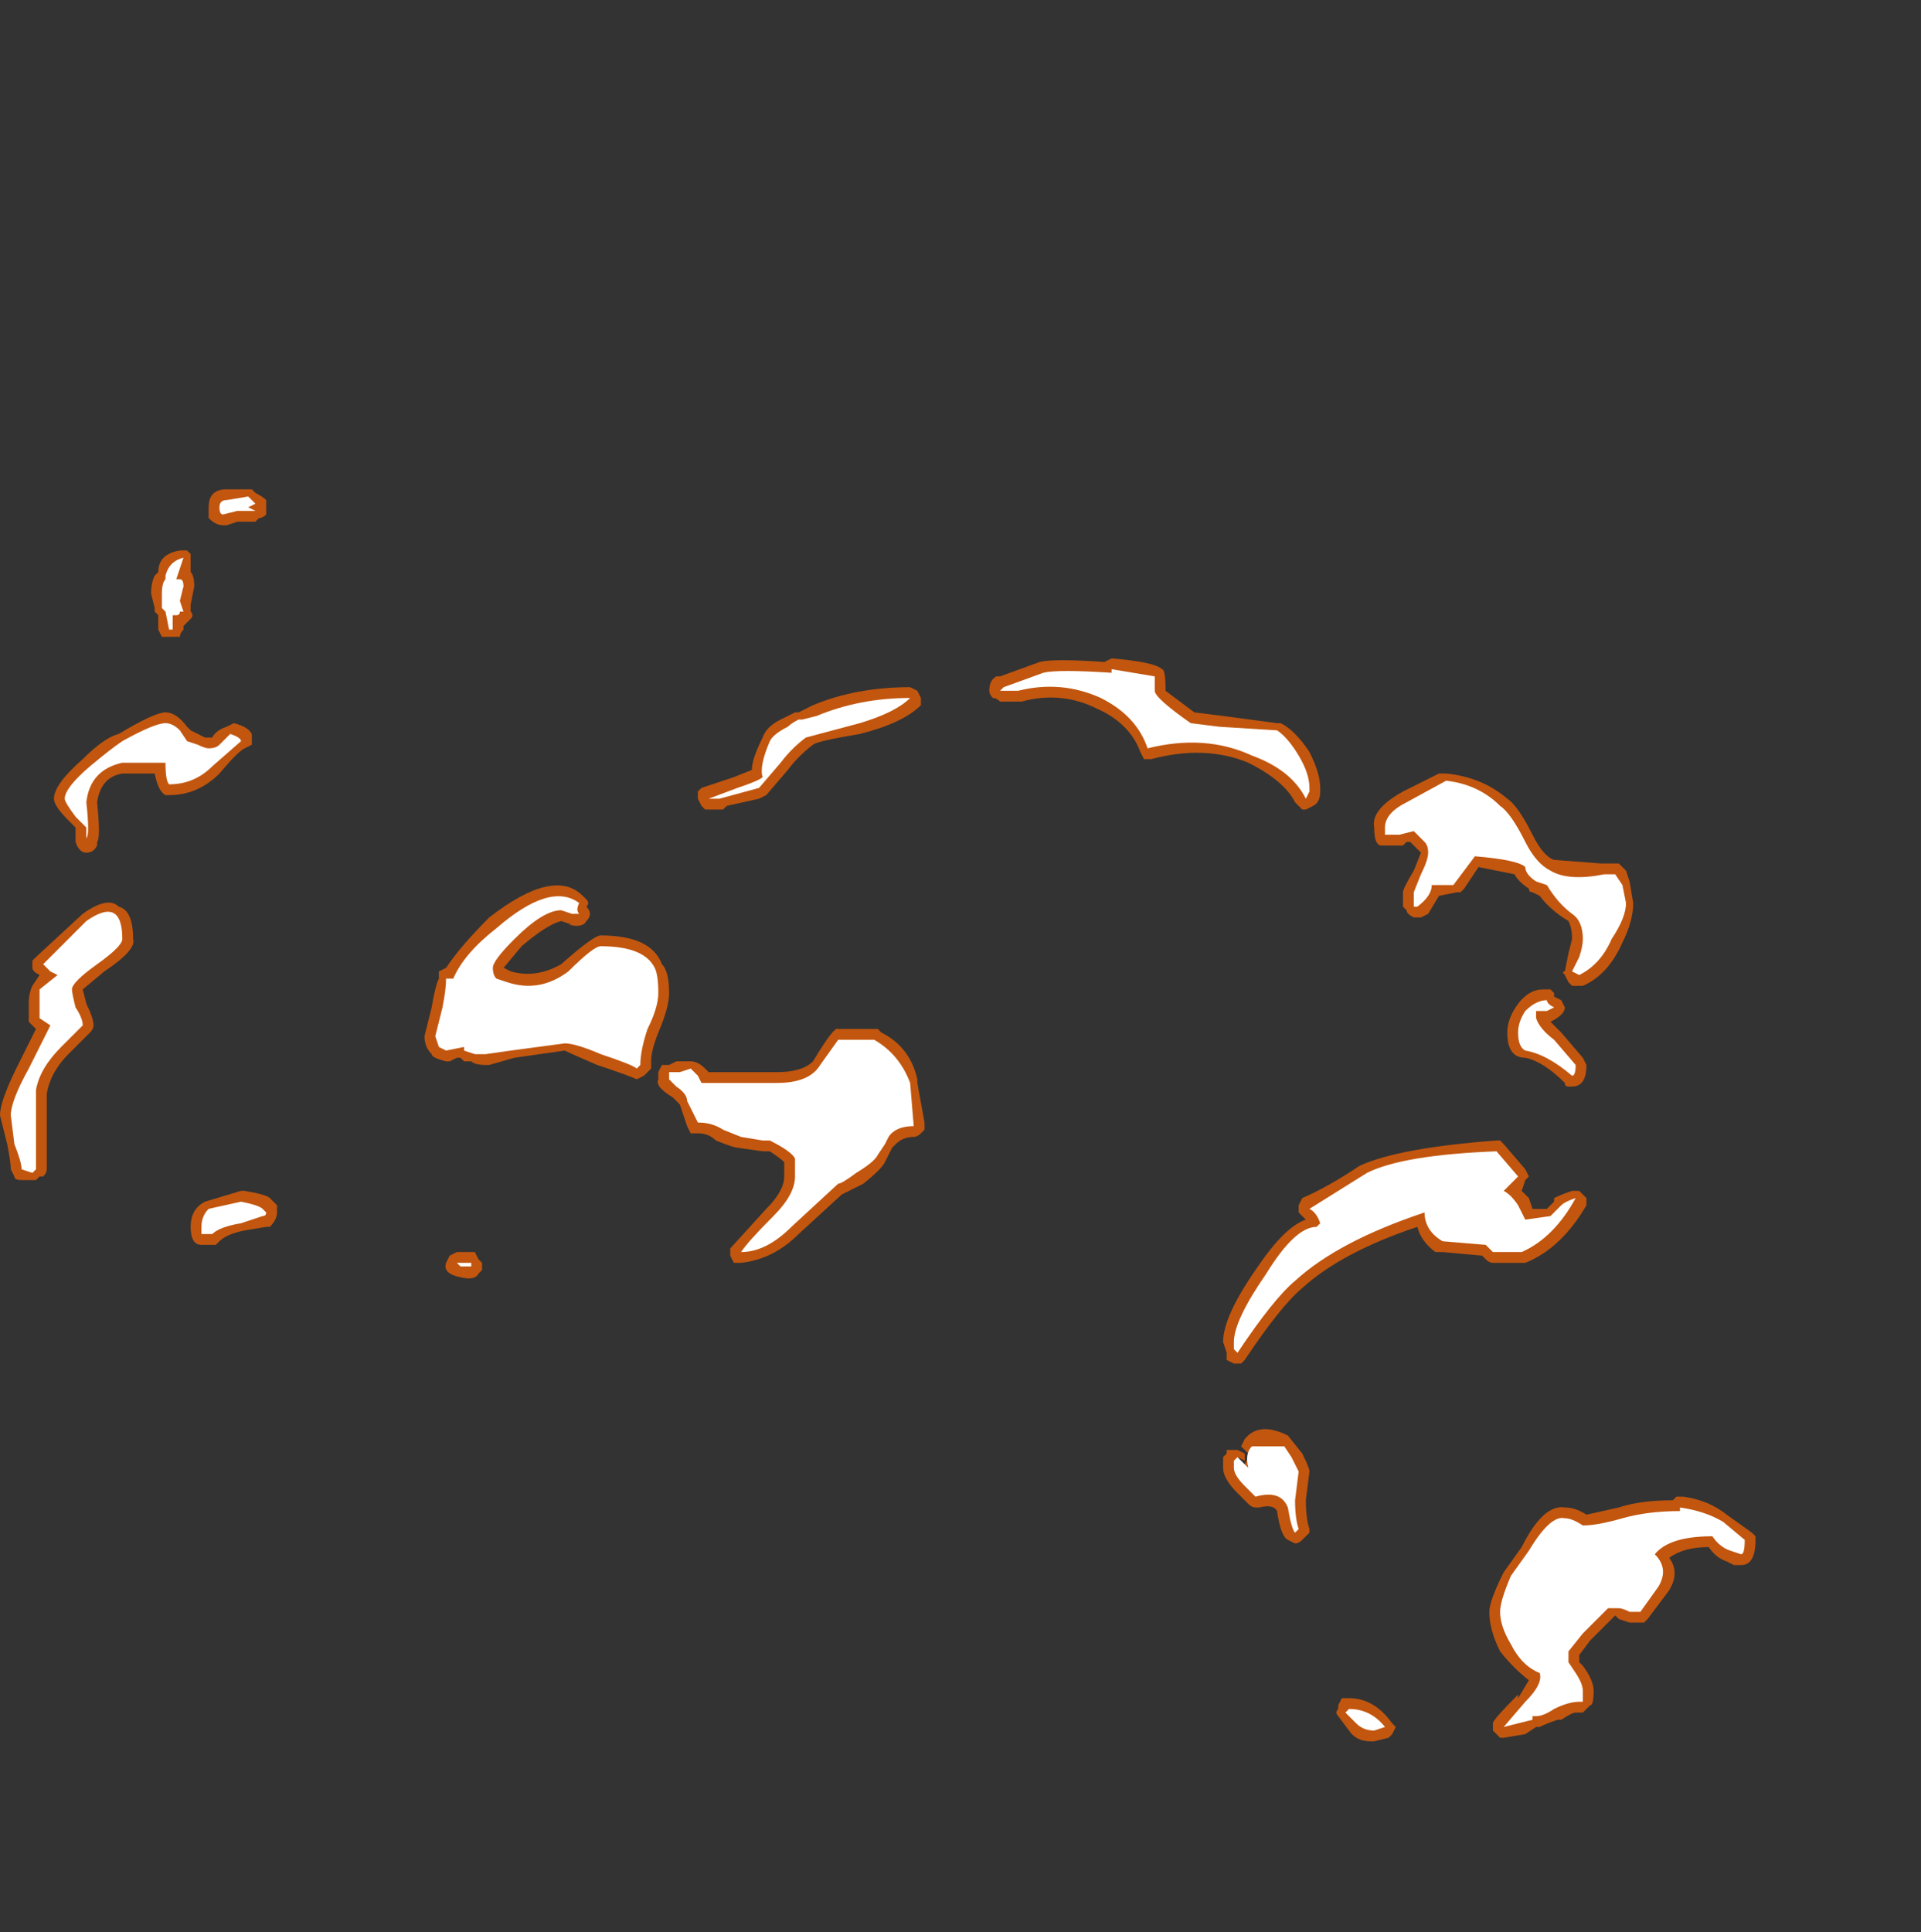 <?xml version="1.0" encoding="UTF-8" standalone="no"?>
<svg xmlns:ffdec="https://www.free-decompiler.com/flash" xmlns:xlink="http://www.w3.org/1999/xlink" ffdec:objectType="frame" height="187.95px" width="186.9px" xmlns="http://www.w3.org/2000/svg">
  <rect width="100%" height="100%" fill="#333333" stroke="none"/>
  <g transform="matrix(1.0, 0.0, 0.0, 1.0, 85.05, 191.45)">
    <use ffdec:characterId="798" height="17.4" transform="matrix(7.0, 0.0, 0.0, 7.0, -85.05, -143.85)" width="24.4" xlink:href="#shape0"/>
  </g>
  <defs>
    <g id="shape0" transform="matrix(1.0, 0.0, 0.0, 1.0, 12.15, 20.55)">
      <path d="M3.3 -18.2 Q3.9 -18.15 4.0 -18.05 4.05 -18.05 4.05 -17.75 L4.45 -17.45 4.85 -17.4 5.6 -17.3 5.65 -17.3 Q5.85 -17.2 6.05 -16.9 6.2 -16.6 6.2 -16.4 L6.2 -16.35 Q6.2 -16.2 6.1 -16.15 L6.0 -16.1 5.95 -16.1 Q5.9 -16.15 5.85 -16.2 5.7 -16.5 5.2 -16.75 4.6 -17.0 3.85 -16.8 L3.75 -16.8 3.7 -16.9 Q3.55 -17.3 3.1 -17.5 2.6 -17.75 2.05 -17.6 L1.75 -17.6 Q1.7 -17.65 1.65 -17.65 1.6 -17.7 1.6 -17.75 1.6 -17.9 1.7 -17.95 L1.75 -17.95 2.3 -18.15 Q2.5 -18.2 3.2 -18.15 L3.3 -18.2 M0.6 -17.75 L0.65 -17.65 0.65 -17.55 Q0.4 -17.3 -0.2 -17.15 -0.8 -17.05 -0.85 -17.0 -1.05 -16.85 -1.2 -16.65 L-1.5 -16.3 -1.6 -16.25 -2.05 -16.15 -2.1 -16.1 -2.35 -16.1 -2.4 -16.15 -2.45 -16.25 -2.45 -16.35 -2.4 -16.4 -1.95 -16.55 -1.7 -16.65 Q-1.7 -16.8 -1.55 -17.1 -1.5 -17.25 -1.3 -17.35 L-1.1 -17.45 -1.05 -17.45 -0.85 -17.55 Q-0.25 -17.8 0.5 -17.8 L0.6 -17.75 M7.35 -16.35 L7.85 -16.6 7.95 -16.6 Q8.45 -16.55 8.8 -16.25 8.95 -16.15 9.15 -15.75 9.3 -15.45 9.45 -15.4 L10.1 -15.35 10.35 -15.35 10.45 -15.25 10.5 -15.1 10.55 -14.8 Q10.55 -14.55 10.4 -14.25 10.2 -13.8 9.85 -13.65 L9.7 -13.65 9.65 -13.7 9.6 -13.8 Q9.55 -13.85 9.6 -13.85 L9.65 -14.1 9.7 -14.3 Q9.7 -14.45 9.65 -14.55 9.4 -14.7 9.25 -14.9 L9.15 -14.95 Q9.1 -14.95 9.1 -15.0 8.95 -15.1 8.9 -15.2 L8.4 -15.3 8.2 -15.0 8.15 -14.95 8.1 -14.95 7.85 -14.9 7.7 -14.65 7.6 -14.6 7.5 -14.6 Q7.4 -14.65 7.4 -14.7 L7.35 -14.75 7.35 -14.95 Q7.35 -15.0 7.5 -15.25 L7.6 -15.5 7.45 -15.65 7.4 -15.65 7.35 -15.6 7.05 -15.6 Q6.95 -15.6 6.95 -15.85 6.9 -16.1 7.35 -16.35 M9.45 -13.5 L9.55 -13.45 9.6 -13.35 Q9.6 -13.25 9.4 -13.15 L9.55 -13.0 9.85 -12.65 9.9 -12.55 Q9.9 -12.25 9.7 -12.25 L9.65 -12.25 Q9.6 -12.25 9.6 -12.3 9.3 -12.6 9.05 -12.65 8.8 -12.65 8.8 -13.0 8.8 -13.2 8.95 -13.4 9.1 -13.6 9.3 -13.6 L9.4 -13.6 9.45 -13.55 9.45 -13.5 M9.05 -10.95 L9.0 -10.8 9.1 -10.7 9.15 -10.55 9.35 -10.55 9.45 -10.65 9.45 -10.7 Q9.55 -10.75 9.7 -10.8 L9.8 -10.8 9.9 -10.7 Q9.9 -10.65 9.9 -10.6 9.55 -10.0 9.05 -9.8 L8.6 -9.8 Q8.55 -9.8 8.5 -9.85 L8.45 -9.9 7.9 -9.95 7.8 -9.95 Q7.6 -10.1 7.55 -10.3 6.5 -9.95 5.95 -9.45 5.65 -9.2 5.15 -8.45 L5.1 -8.4 5.0 -8.4 4.9 -8.45 4.9 -8.55 4.85 -8.7 Q4.85 -9.05 5.3 -9.7 5.7 -10.3 6.0 -10.4 L5.9 -10.5 5.9 -10.6 5.95 -10.7 Q6.3 -10.85 6.75 -11.15 7.3 -11.4 8.65 -11.5 L8.7 -11.5 8.75 -11.45 9.05 -11.1 9.1 -11.0 9.05 -10.95 M5.95 -7.15 Q6.05 -6.95 6.05 -6.9 L6.0 -6.5 Q6.0 -6.25 6.05 -6.1 L6.05 -6.05 5.95 -5.95 Q5.9 -5.9 5.85 -5.9 L5.75 -5.95 Q5.65 -6.0 5.6 -6.35 5.55 -6.45 5.35 -6.4 L5.3 -6.4 Q5.25 -6.4 5.2 -6.45 L5.05 -6.6 Q4.85 -6.8 4.85 -6.95 L4.85 -7.1 4.9 -7.15 4.9 -7.2 5.05 -7.2 5.15 -7.15 5.15 -7.05 5.05 -7.1 5.1 -6.9 5.2 -7.1 5.3 -7.05 5.1 -7.25 5.15 -7.35 Q5.35 -7.6 5.75 -7.4 L5.95 -7.15 M0.1 -13.0 Q0.5 -12.8 0.6 -12.35 L0.6 -12.3 0.7 -11.75 0.7 -11.65 0.65 -11.6 Q0.6 -11.55 0.55 -11.55 0.4 -11.55 0.3 -11.45 L0.25 -11.4 0.15 -11.2 Q0.1 -11.1 -0.15 -10.9 -0.35 -10.8 -0.45 -10.75 L-1.05 -10.2 Q-1.4 -9.85 -1.85 -9.8 L-1.95 -9.8 -2.0 -9.9 -2.0 -10.0 -1.5 -10.55 Q-1.25 -10.8 -1.25 -11.0 L-1.25 -11.2 Q-1.3 -11.25 -1.45 -11.35 L-1.55 -11.35 -1.9 -11.4 Q-1.95 -11.4 -2.2 -11.5 -2.3 -11.6 -2.45 -11.6 L-2.55 -11.6 -2.6 -11.7 -2.7 -12.0 -2.8 -12.1 Q-3.05 -12.25 -3.0 -12.35 L-3.0 -12.45 -2.95 -12.55 -2.85 -12.55 -2.75 -12.6 -2.55 -12.6 Q-2.45 -12.6 -2.35 -12.5 L-2.3 -12.45 -1.35 -12.45 Q-1.0 -12.45 -0.85 -12.6 -0.55 -13.1 -0.5 -13.05 L0.05 -13.05 0.1 -13.0 M10.35 -6.4 Q10.65 -6.5 11.1 -6.5 L11.15 -6.55 11.25 -6.55 Q11.6 -6.5 11.85 -6.3 L12.2 -6.05 12.25 -6.0 12.25 -5.95 Q12.25 -5.6 12.05 -5.6 L11.95 -5.6 11.85 -5.65 Q11.7 -5.7 11.6 -5.85 11.25 -5.85 11.05 -5.7 11.2 -5.5 11.05 -5.25 L10.75 -4.85 10.7 -4.8 10.5 -4.8 10.35 -4.85 10.3 -4.9 9.95 -4.55 9.8 -4.35 9.8 -4.25 9.85 -4.2 Q10.0 -4.0 10.0 -3.85 10.0 -3.65 9.95 -3.65 L9.85 -3.55 9.75 -3.55 Q9.7 -3.55 9.55 -3.45 L9.5 -3.45 Q9.35 -3.4 9.25 -3.35 L9.2 -3.35 9.05 -3.25 8.75 -3.2 8.7 -3.2 8.6 -3.3 8.6 -3.4 Q8.6 -3.45 8.95 -3.8 L8.95 -3.75 9.1 -4.0 Q8.9 -4.15 8.7 -4.4 8.55 -4.7 8.55 -4.95 8.55 -5.1 8.75 -5.5 L9.0 -5.85 Q9.3 -6.45 9.6 -6.4 9.75 -6.4 9.9 -6.3 L10.35 -6.4 M6.5 -3.75 L6.6 -3.75 Q6.95 -3.75 7.2 -3.4 L7.25 -3.35 7.2 -3.25 7.15 -3.2 6.95 -3.15 6.9 -3.15 Q6.7 -3.15 6.6 -3.3 L6.45 -3.5 Q6.4 -3.55 6.45 -3.6 L6.45 -3.65 6.5 -3.75 M-8.6 -20.5 Q-8.5 -20.45 -8.45 -20.4 -8.45 -20.35 -8.45 -20.3 -8.45 -20.25 -8.45 -20.2 -8.5 -20.15 -8.55 -20.15 L-8.6 -20.1 -8.85 -20.1 -9.0 -20.05 -9.05 -20.05 Q-9.15 -20.05 -9.25 -20.15 L-9.25 -20.3 Q-9.25 -20.55 -9.0 -20.55 L-8.65 -20.55 -8.6 -20.5 M-9.55 -19.7 L-9.5 -19.65 -9.5 -19.4 Q-9.45 -19.35 -9.45 -19.2 L-9.5 -18.95 -9.5 -18.85 Q-9.45 -18.8 -9.5 -18.75 L-9.6 -18.65 -9.6 -18.6 Q-9.65 -18.55 -9.65 -18.5 -9.7 -18.5 -9.75 -18.5 L-9.9 -18.5 -9.95 -18.6 -9.95 -18.8 -10.0 -18.85 -10.0 -18.9 -10.05 -19.1 Q-10.05 -19.25 -10.0 -19.35 L-9.95 -19.4 Q-9.95 -19.65 -9.65 -19.7 L-9.55 -19.7 M-8.9 -17.3 Q-8.7 -17.25 -8.65 -17.15 -8.65 -17.1 -8.65 -17.05 L-8.65 -17.0 -8.75 -16.95 Q-8.85 -16.9 -9.1 -16.6 -9.4 -16.3 -9.8 -16.3 L-9.85 -16.3 Q-9.95 -16.35 -10.0 -16.6 L-10.45 -16.6 Q-10.75 -16.55 -10.8 -16.2 -10.75 -15.7 -10.8 -15.65 L-10.8 -15.6 Q-10.85 -15.5 -10.95 -15.5 -11.05 -15.5 -11.1 -15.65 L-11.1 -15.85 -11.2 -15.95 Q-11.4 -16.15 -11.4 -16.25 -11.4 -16.45 -11.0 -16.8 -10.7 -17.1 -10.5 -17.15 -10.0 -17.45 -9.85 -17.45 -9.7 -17.45 -9.55 -17.25 L-9.5 -17.2 -9.3 -17.1 -9.2 -17.1 Q-9.15 -17.2 -9.0 -17.25 L-8.9 -17.3 M-11.0 -14.65 Q-10.65 -14.9 -10.5 -14.75 -10.3 -14.7 -10.3 -14.3 -10.25 -14.15 -10.7 -13.85 L-11.0 -13.6 -10.95 -13.4 Q-10.85 -13.2 -10.85 -13.1 -10.85 -13.05 -10.9 -13.0 L-11.2 -12.7 Q-11.45 -12.45 -11.5 -12.15 L-11.5 -11.1 Q-11.5 -11.05 -11.55 -11.0 L-11.6 -11.0 -11.65 -10.95 -11.85 -10.95 Q-11.95 -10.95 -11.95 -11.0 L-12.0 -11.1 Q-12.0 -11.2 -12.05 -11.45 L-12.15 -11.85 Q-12.15 -12.05 -11.9 -12.55 L-11.65 -13.05 -11.75 -13.15 -11.75 -13.4 Q-11.75 -13.55 -11.7 -13.65 L-11.6 -13.8 Q-11.7 -13.85 -11.7 -13.9 L-11.7 -14.0 -11.65 -14.05 -11.0 -14.65 M-4.9 -14.2 L-5.15 -13.9 -5.05 -13.85 Q-4.7 -13.75 -4.35 -13.95 -3.9 -14.35 -3.8 -14.35 -3.1 -14.35 -2.95 -13.95 -2.85 -13.85 -2.85 -13.55 -2.85 -13.35 -3.0 -13.0 -3.1 -12.75 -3.1 -12.6 -3.1 -12.55 -3.1 -12.5 L-3.2 -12.4 -3.3 -12.35 Q-3.4 -12.4 -3.85 -12.55 -4.2 -12.7 -4.3 -12.75 L-5.0 -12.65 -5.35 -12.55 -5.4 -12.55 Q-5.55 -12.55 -5.6 -12.6 L-5.7 -12.6 -5.75 -12.65 -5.8 -12.65 -5.9 -12.6 -5.95 -12.6 Q-6.15 -12.65 -6.15 -12.7 -6.25 -12.8 -6.25 -12.95 L-6.15 -13.35 Q-6.1 -13.65 -6.05 -13.75 L-6.05 -13.85 -5.95 -13.9 Q-5.75 -14.2 -5.35 -14.6 -4.45 -15.3 -4.05 -14.9 L-4.0 -14.85 Q-3.95 -14.8 -4.0 -14.75 -3.95 -14.7 -3.95 -14.65 -3.95 -14.6 -4.0 -14.55 -4.05 -14.45 -4.25 -14.5 L-4.2 -14.5 -4.35 -14.55 Q-4.55 -14.5 -4.9 -14.2 M-5.45 -9.8 L-5.45 -9.7 -5.5 -9.65 Q-5.55 -9.55 -5.75 -9.6 -6.0 -9.65 -5.95 -9.8 L-5.9 -9.9 -5.8 -9.95 -5.55 -9.95 -5.5 -9.85 -5.45 -9.8 M-8.35 -10.65 L-8.3 -10.6 -8.3 -10.5 Q-8.3 -10.4 -8.4 -10.3 L-8.45 -10.3 -8.75 -10.25 Q-9.0 -10.2 -9.1 -10.1 L-9.15 -10.05 -9.35 -10.05 Q-9.5 -10.05 -9.5 -10.3 -9.5 -10.55 -9.3 -10.65 L-8.8 -10.8 -8.75 -10.8 Q-8.45 -10.75 -8.4 -10.7 L-8.35 -10.65" fill="#ff6600" fill-opacity="0.702" fill-rule="evenodd" stroke="none"/>
      <path d="M3.3 -18.05 L3.9 -17.95 3.9 -17.75 Q3.9 -17.65 4.4 -17.3 L4.8 -17.25 5.6 -17.2 Q5.75 -17.1 5.9 -16.85 6.05 -16.6 6.05 -16.4 L6.05 -16.35 6.0 -16.25 Q5.8 -16.65 5.25 -16.85 4.6 -17.15 3.8 -16.95 3.65 -17.4 3.15 -17.65 2.6 -17.9 2.0 -17.75 L1.75 -17.75 1.8 -17.8 2.35 -18.0 Q2.55 -18.05 3.3 -18.0 L3.3 -18.05 M7.95 -16.5 Q8.4 -16.45 8.7 -16.15 8.85 -16.05 9.05 -15.65 9.2 -15.35 9.4 -15.25 9.65 -15.1 10.15 -15.2 L10.3 -15.2 10.4 -15.05 10.45 -14.8 Q10.45 -14.6 10.25 -14.3 10.1 -13.95 9.8 -13.8 L9.7 -13.85 9.8 -14.05 Q9.85 -14.2 9.85 -14.3 9.85 -14.55 9.7 -14.65 9.5 -14.8 9.35 -15.05 L9.2 -15.1 Q9.05 -15.2 9.05 -15.3 8.95 -15.4 8.35 -15.45 L8.05 -15.05 7.75 -15.05 Q7.75 -14.9 7.55 -14.75 L7.5 -14.75 7.5 -14.95 7.6 -15.2 Q7.7 -15.4 7.7 -15.5 7.7 -15.6 7.65 -15.65 L7.5 -15.8 7.3 -15.75 7.1 -15.75 7.1 -15.85 Q7.1 -16.05 7.4 -16.2 L7.95 -16.5 M9.35 -13.45 Q9.35 -13.4 9.45 -13.35 L9.35 -13.3 9.2 -13.3 9.2 -13.2 Q9.25 -13.05 9.45 -12.9 L9.75 -12.55 Q9.75 -12.4 9.7 -12.4 9.35 -12.7 9.05 -12.75 8.95 -12.8 8.95 -13.0 8.95 -13.15 9.05 -13.3 9.2 -13.45 9.35 -13.45 M8.75 -10.8 Q8.85 -10.75 8.95 -10.6 L9.05 -10.4 9.4 -10.45 9.55 -10.6 Q9.6 -10.65 9.75 -10.7 9.45 -10.15 9.0 -9.95 L8.6 -9.95 8.5 -10.05 7.9 -10.1 Q7.65 -10.25 7.65 -10.5 6.45 -10.1 5.85 -9.55 5.55 -9.3 5.05 -8.55 L5.0 -8.6 5.0 -8.7 Q5.0 -9.0 5.45 -9.65 5.85 -10.3 6.15 -10.3 L6.2 -10.35 Q6.15 -10.5 6.05 -10.55 L6.85 -11.05 Q7.35 -11.3 8.65 -11.35 L8.95 -11.0 8.75 -10.8 M0.05 -11.3 Q0.0 -11.2 -0.25 -11.05 -0.45 -10.9 -0.5 -10.9 L-1.15 -10.3 Q-1.5 -9.95 -1.85 -9.95 -1.75 -10.1 -1.4 -10.45 -1.1 -10.75 -1.1 -11.0 L-1.1 -11.25 Q-1.15 -11.35 -1.45 -11.5 L-1.55 -11.5 -1.85 -11.55 -2.1 -11.65 Q-2.25 -11.75 -2.45 -11.75 L-2.6 -12.05 Q-2.6 -12.15 -2.75 -12.25 L-2.85 -12.35 -2.85 -12.45 -2.7 -12.45 -2.55 -12.5 Q-2.5 -12.45 -2.45 -12.4 L-2.4 -12.3 -1.35 -12.3 Q-0.9 -12.3 -0.75 -12.55 L-0.5 -12.9 0.0 -12.9 Q0.35 -12.7 0.5 -12.3 L0.55 -11.7 Q0.3 -11.7 0.2 -11.55 L0.15 -11.45 0.05 -11.3 M5.7 -7.25 L5.8 -7.1 5.9 -6.9 5.85 -6.5 Q5.85 -6.25 5.9 -6.1 L5.85 -6.05 Q5.8 -6.1 5.75 -6.4 5.65 -6.65 5.3 -6.55 L5.15 -6.7 Q5.0 -6.85 5.0 -6.95 L5.0 -7.05 5.05 -7.1 5.2 -6.95 Q5.15 -7.15 5.25 -7.25 L5.7 -7.25 M10.9 -5.3 L10.65 -4.95 10.5 -4.95 Q10.4 -5.0 10.35 -5.0 L10.2 -5.0 9.85 -4.65 9.65 -4.4 9.65 -4.25 9.75 -4.1 Q9.85 -3.95 9.85 -3.85 L9.85 -3.7 9.8 -3.7 Q9.65 -3.7 9.45 -3.6 9.3 -3.5 9.2 -3.5 L9.15 -3.5 9.15 -3.45 8.75 -3.35 9.05 -3.7 Q9.3 -3.95 9.25 -4.1 9.0 -4.2 8.85 -4.5 8.7 -4.75 8.7 -4.95 8.7 -5.1 8.85 -5.45 L9.1 -5.8 Q9.4 -6.3 9.6 -6.25 9.7 -6.25 9.85 -6.15 10.05 -6.15 10.4 -6.25 10.75 -6.35 11.2 -6.35 L11.2 -6.4 Q11.55 -6.35 11.8 -6.2 L12.1 -5.95 Q12.1 -5.75 12.05 -5.75 L11.9 -5.8 Q11.75 -5.85 11.65 -6.0 11.05 -6.0 10.85 -5.75 11.05 -5.55 10.9 -5.3 M6.6 -3.6 Q6.9 -3.6 7.1 -3.35 L6.95 -3.3 Q6.8 -3.3 6.7 -3.4 L6.55 -3.55 6.6 -3.6 M-8.6 -20.35 L-8.7 -20.3 -8.6 -20.25 -8.85 -20.25 -9.05 -20.2 Q-9.1 -20.2 -9.1 -20.3 -9.1 -20.4 -9.0 -20.4 L-8.7 -20.45 -8.6 -20.35 M-9.6 -19.2 L-9.65 -19.0 -9.6 -18.85 -9.65 -18.85 Q-9.65 -18.8 -9.7 -18.8 L-9.75 -18.8 -9.75 -18.6 -9.8 -18.6 -9.85 -18.85 -9.9 -18.9 -9.9 -19.1 Q-9.9 -19.25 -9.85 -19.3 L-9.85 -19.35 Q-9.8 -19.55 -9.6 -19.6 L-9.7 -19.3 -9.65 -19.3 Q-9.6 -19.3 -9.6 -19.2 M-8.95 -17.15 Q-8.8 -17.1 -8.8 -17.05 L-9.2 -16.7 Q-9.45 -16.45 -9.8 -16.45 -9.85 -16.5 -9.85 -16.75 L-10.45 -16.75 Q-10.9 -16.65 -10.95 -16.2 -10.9 -15.75 -10.95 -15.7 -10.95 -15.6 -10.95 -15.85 L-11.1 -16.0 Q-11.25 -16.2 -11.25 -16.25 -11.25 -16.4 -10.9 -16.7 -10.6 -16.95 -10.45 -17.05 -10.0 -17.3 -9.85 -17.3 -9.75 -17.3 -9.65 -17.2 L-9.55 -17.05 -9.4 -17.0 Q-9.3 -16.95 -9.25 -16.95 -9.15 -16.95 -9.1 -17.0 L-8.95 -17.15 M-10.45 -14.3 Q-10.45 -14.2 -10.8 -13.95 -11.15 -13.7 -11.15 -13.6 -11.15 -13.55 -11.1 -13.35 -11.0 -13.2 -11.0 -13.1 L-11.3 -12.8 Q-11.6 -12.5 -11.65 -12.2 L-11.65 -11.1 -11.7 -11.05 -11.85 -11.1 Q-11.85 -11.2 -11.95 -11.45 L-12.0 -11.85 Q-12.0 -12.05 -11.75 -12.5 L-11.45 -13.1 -11.6 -13.2 -11.6 -13.6 -11.35 -13.8 -11.45 -13.85 -11.55 -13.95 -10.95 -14.55 Q-10.45 -14.9 -10.45 -14.3 M-4.35 -14.7 Q-4.6 -14.7 -5.0 -14.3 -5.3 -14.0 -5.3 -13.9 -5.3 -13.8 -5.25 -13.75 L-5.1 -13.7 Q-4.65 -13.55 -4.25 -13.85 -3.9 -14.2 -3.8 -14.2 -3.2 -14.2 -3.05 -13.9 -3.0 -13.8 -3.0 -13.55 -3.0 -13.35 -3.15 -13.05 -3.25 -12.75 -3.25 -12.55 L-3.3 -12.5 Q-3.35 -12.55 -3.8 -12.7 -4.15 -12.85 -4.3 -12.85 L-5.05 -12.75 -5.4 -12.7 -5.55 -12.7 -5.7 -12.75 -5.7 -12.8 -5.95 -12.75 -6.05 -12.8 -6.1 -12.95 -6.0 -13.35 Q-5.95 -13.6 -5.95 -13.75 L-5.85 -13.75 Q-5.7 -14.1 -5.25 -14.45 -4.5 -15.1 -4.1 -14.8 -4.15 -14.7 -4.1 -14.65 L-4.2 -14.65 -4.35 -14.7 M-0.8 -17.4 Q-0.2 -17.65 0.5 -17.65 0.3 -17.45 -0.2 -17.3 L-0.95 -17.1 Q-1.15 -16.95 -1.3 -16.75 L-1.6 -16.4 -2.15 -16.25 -2.3 -16.25 -1.9 -16.4 Q-1.6 -16.5 -1.55 -16.55 -1.6 -16.7 -1.45 -17.05 -1.4 -17.15 -1.2 -17.25 -1.15 -17.3 -1.05 -17.35 L-1.0 -17.35 -0.8 -17.4 M-5.75 -9.75 L-5.8 -9.8 -5.6 -9.8 -5.6 -9.75 -5.75 -9.75 M-9.2 -10.2 L-9.35 -10.2 -9.35 -10.3 Q-9.35 -10.45 -9.25 -10.55 L-8.8 -10.65 Q-8.55 -10.6 -8.5 -10.55 L-8.45 -10.5 Q-8.45 -10.45 -8.5 -10.45 L-8.8 -10.35 Q-9.1 -10.3 -9.2 -10.2" fill="#ffffff" fill-rule="evenodd" stroke="none"/>
    </g>
  </defs>
</svg>
